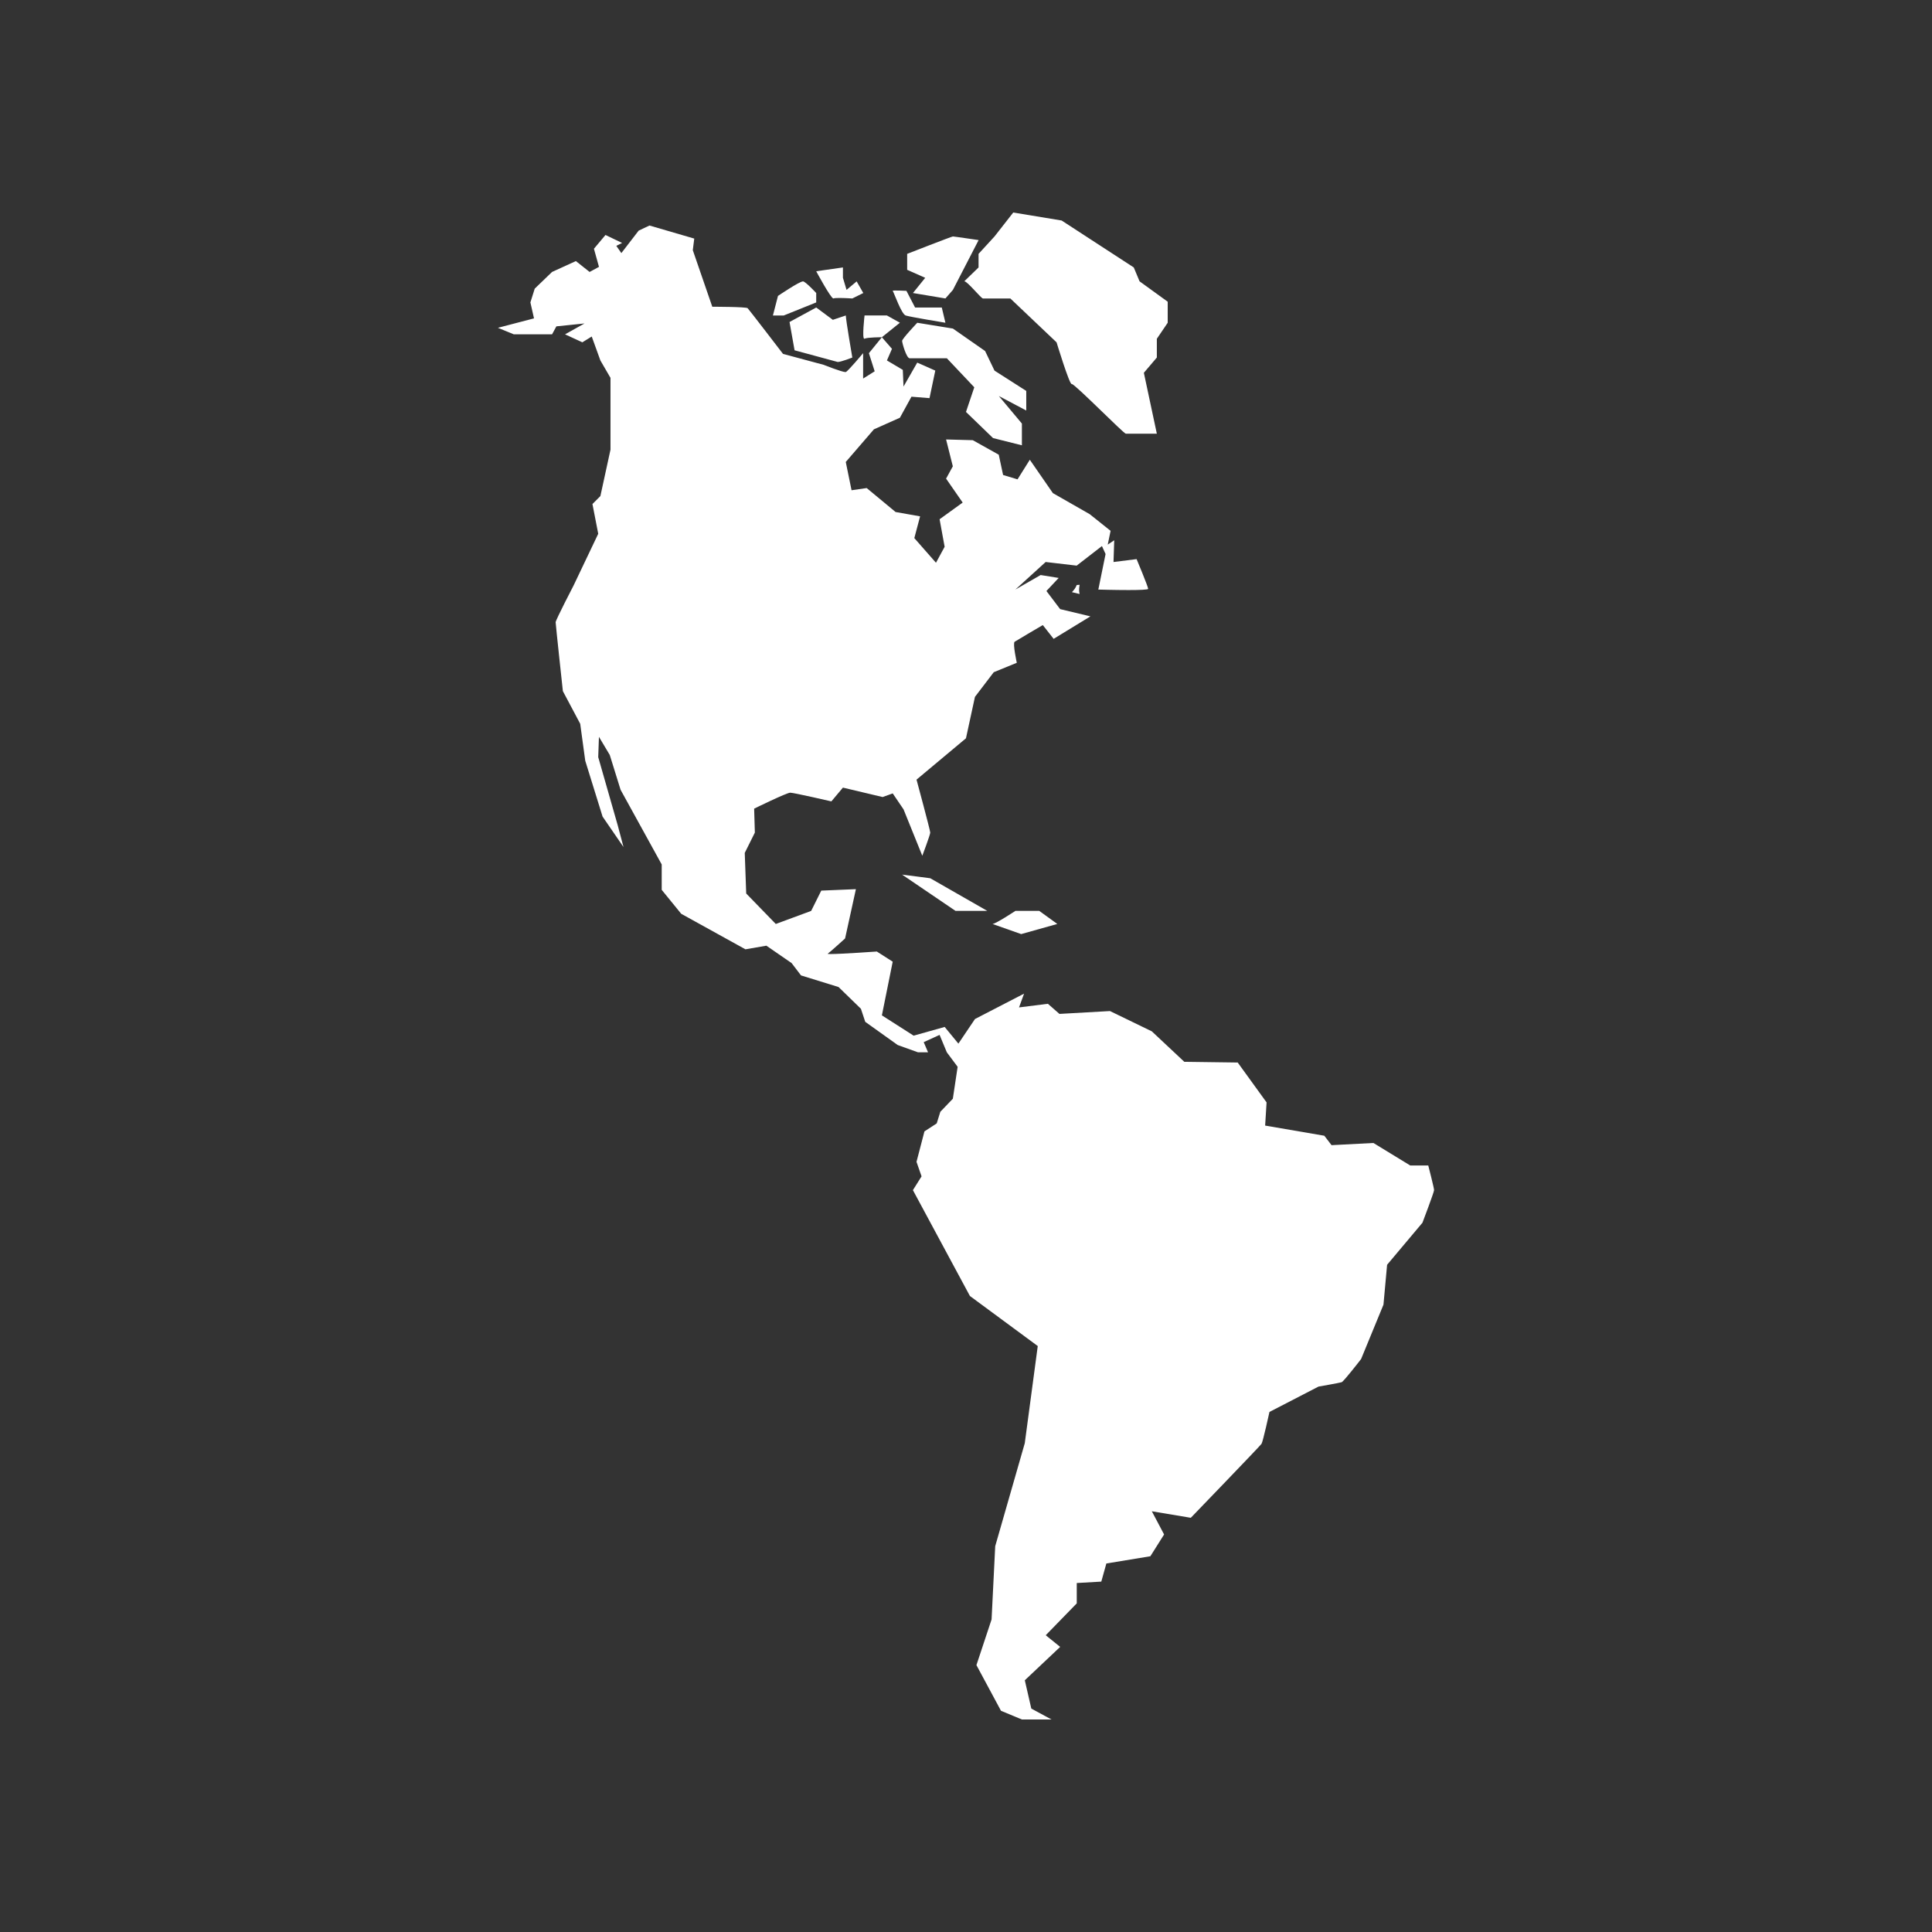 <svg xmlns="http://www.w3.org/2000/svg" xmlns:xlink="http://www.w3.org/1999/xlink" version="1.1" x="0px" y="0px" viewBox="0 0 100 100" style="enable-background:new 0 0 100 100;" xml:space="preserve"><rect x="0" y="0" width="100" height="100" fill="#333333" stroke="none"/><path fill="white" d="M51.373,47.824c0.155,0,1.185-0.677,1.185-0.677h1.233l0.935,0.677l-1.869,0.524l-1.492-0.526  C51.365,47.824,51.368,47.824,51.373,47.824z M51.101,47.147h-1.644l-2.764-1.877l1.457,0.188L51.101,47.147z M50.989,18.169  l0.486,1.014l1.644,1.051v1.014l-1.42-0.751l1.194,1.426v1.126l-1.494-0.375l-1.4-1.352l0.43-1.276l-1.419-1.501  c0,0-1.756,0-1.924,0s-0.392-0.788-0.392-0.901s0.784-0.938,0.784-0.938l1.844,0.3L50.989,18.169z M51.476,12.239L52.446,11  l2.503,0.413l3.735,2.43l0.299,0.718l1.457,1.056v1.089l-0.562,0.829v0.97l-0.672,0.791l0.672,3.153c0,0-1.493,0-1.604,0  s-2.635-2.572-2.797-2.572c-0.002,0-0.004,0-0.004,0.001c-0.002,0.001-0.004,0.001-0.004,0.001c-0.125,0-0.781-2.159-0.781-2.159  l-2.392-2.27c0,0-1.382,0.006-1.42,0c-0.106-0.017-0.804-0.888-0.956-0.888c-0.006,0-0.011,0.001-0.015,0.004l0.745-0.722V13.14  L51.476,12.239z M46.955,13.14c0,0,2.305-0.901,2.367-0.901c0.061,0,1.331,0.188,1.331,0.188l-1.331,2.578l-0.387,0.443  l-1.681-0.281l0.635-0.788l-0.934-0.413V13.14z M46.917,15.054l0.448,0.863h1.382l0.187,0.788c0,0-1.83-0.3-2.055-0.375  c-0.224-0.075-0.598-1.164-0.672-1.276C46.183,15.016,46.917,15.054,46.917,15.054z M43.63,13.843v0.535l0.187,0.626l0.523-0.439  l0.344,0.602l-0.569,0.282c0,0-0.388-0.026-0.677-0.026c-0.141,0-0.258,0.006-0.294,0.024c-0.002,0.001-0.004,0.002-0.007,0.002  c-0.134,0-0.89-1.409-0.89-1.409L43.63,13.843z M44.116,18.507c0,0-0.586,0.229-0.755,0.229c-0.012,0-2.234-0.605-2.234-0.605  l-0.261-1.464l1.382-0.751l0.859,0.638l0.672-0.225C43.779,16.555,44.116,18.507,44.116,18.507z M40.268,15.317  c0,0,1.105-0.752,1.295-0.752c0.005,0,0.009,0,0.012,0.001c0.149,0.037,0.672,0.6,0.672,0.6v0.488l-1.681,0.676h-0.56L40.268,15.317  z M73.626,63.288l-1.83,2.177l-0.188,2.064l-1.157,2.813c0,0-0.897,1.164-1.009,1.201c-0.112,0.038-1.195,0.226-1.195,0.226  l-2.54,1.313c0,0-0.336,1.539-0.411,1.651c-0.074,0.113-3.66,3.828-3.66,3.828l-2.018-0.338l0.635,1.201l-0.71,1.127l-2.278,0.375  l-0.262,0.938l-1.27,0.073v1.053l-1.606,1.65l0.747,0.603l-1.83,1.728l0.336,1.465L54.425,89h-1.532l-1.082-0.45l-1.271-2.364  l0.784-2.365l0.188-3.791l1.53-5.329l0.672-5.03l-3.511-2.59l-2.951-5.48l0.448-0.713l-0.262-0.752l0.411-1.576l0.635-0.412  l0.187-0.602l0.648-0.676l0.248-1.652l-0.56-0.751l-0.374-0.901l-0.822,0.375l0.224,0.525h-0.523l-1.046-0.375l-1.681-1.201  l-0.224-0.676l-1.158-1.126l-1.943-0.601l-0.486-0.638l-1.307-0.901l-1.083,0.188l-3.325-1.839l-1.009-1.239v-1.314l-2.129-3.866  l-0.56-1.802l-0.56-0.938l-0.037,1.051l1.009,3.528l0.299,1.126l-1.083-1.577l-0.897-2.89l-0.261-1.914l-0.897-1.689  c0,0-0.374-3.453-0.374-3.566c0-0.113,0.934-1.914,0.934-1.914l1.27-2.665l-0.299-1.539l0.411-0.413l0.523-2.402v-3.716  l-0.523-0.901l-0.448-1.239l-0.486,0.3l-0.896-0.413l1.009-0.563l-1.457,0.15l-0.224,0.413h-1.98l-0.822-0.338l1.868-0.488  l-0.187-0.826l0.224-0.713l0.897-0.864l1.233-0.563l0.71,0.563l0.486-0.263l-0.261-0.938l0.598-0.713l0.859,0.413l-0.299,0.15  l0.261,0.375l0.897-1.164l0.56-0.263l2.316,0.676l-0.075,0.6l1.009,2.928c0,0,1.756,0,1.83,0.075c0.075,0.075,1.83,2.365,1.83,2.365  l2.092,0.563c0,0,0.957,0.378,1.138,0.378c0.008,0,0.015-0.001,0.02-0.002c0.112-0.037,0.897-0.976,0.897-0.976v1.314l0.598-0.375  l-0.299-0.938l0.672-0.826c0,0-0.747,0-0.897,0.075c-0.004,0.002-0.008,0.003-0.012,0.003c-0.129,0,0.012-1.204,0.012-1.204h1.158  l0.672,0.375l-0.934,0.751l0.523,0.601l-0.261,0.601l0.822,0.488l0.037,0.863l0.71-1.239l0.934,0.413l-0.299,1.426l-0.934-0.075  l-0.598,1.089l-1.345,0.6l-1.457,1.689l0.299,1.464l0.784-0.113l1.494,1.239l1.27,0.225l-0.299,1.126l1.121,1.276l0.448-0.826  l-0.261-1.426l1.195-0.863l-0.859-1.239l0.349-0.638l-0.349-1.389l1.382,0.037l1.344,0.751l0.225,1.051l0.747,0.225l0.636-1.014  l1.194,1.727l1.905,1.089l1.082,0.863l-0.148,0.713l0.336-0.225l-0.037,1.126l1.195-0.15c0,0,0.598,1.427,0.598,1.539  c0,0.048-0.474,0.062-1.016,0.062c-0.721,0-1.563-0.025-1.563-0.025l0.375-1.839l-0.188-0.413l-1.308,1.013l-1.605-0.188  l-1.568,1.426l1.307-0.751l0.935,0.15l-0.635,0.676l0.71,0.938l1.568,0.375l-1.904,1.164l-0.561-0.713c0,0-1.346,0.788-1.457,0.863  s0.111,1.089,0.111,1.089l-1.193,0.488l-0.973,1.276l-0.465,2.144l-2.559,2.14c0,0,0.71,2.628,0.71,2.74  c0,0.113-0.411,1.201-0.411,1.201l-0.971-2.402l-0.56-0.826l-0.523,0.188l-2.055-0.488l-0.598,0.713c0,0-1.942-0.45-2.129-0.45  c-0.187,0-1.868,0.826-1.868,0.826l0.037,1.239l-0.523,1.051l0.075,2.102l1.532,1.577l1.83-0.676l0.523-1.051l1.793-0.075  l-0.56,2.552c0,0-0.784,0.713-0.897,0.788c-0.019,0.012,0.039,0.018,0.149,0.018c0.549,0,2.391-0.13,2.391-0.13l0.822,0.526  l-0.56,2.778l1.644,1.051l1.606-0.451l0.71,0.863l0.859-1.274l2.54-1.313l-0.261,0.713l1.494-0.188l0.598,0.524l2.615-0.148  l2.167,1.051l1.681,1.576l2.764,0.037l1.494,2.064l-0.074,1.2l3.063,0.526l0.374,0.488l2.167-0.113l1.905,1.164h0.934  c0,0,0.301,1.164,0.301,1.275C74.226,61.712,73.626,63.288,73.626,63.288z M55.879,30.745l-0.396-0.095  c0.111-0.122,0.181-0.2,0.248-0.37c0,0,0,0,0.002,0c0.051,0,0.101-0.004,0.149-0.011C55.853,30.434,55.837,30.554,55.879,30.745z"/></svg>